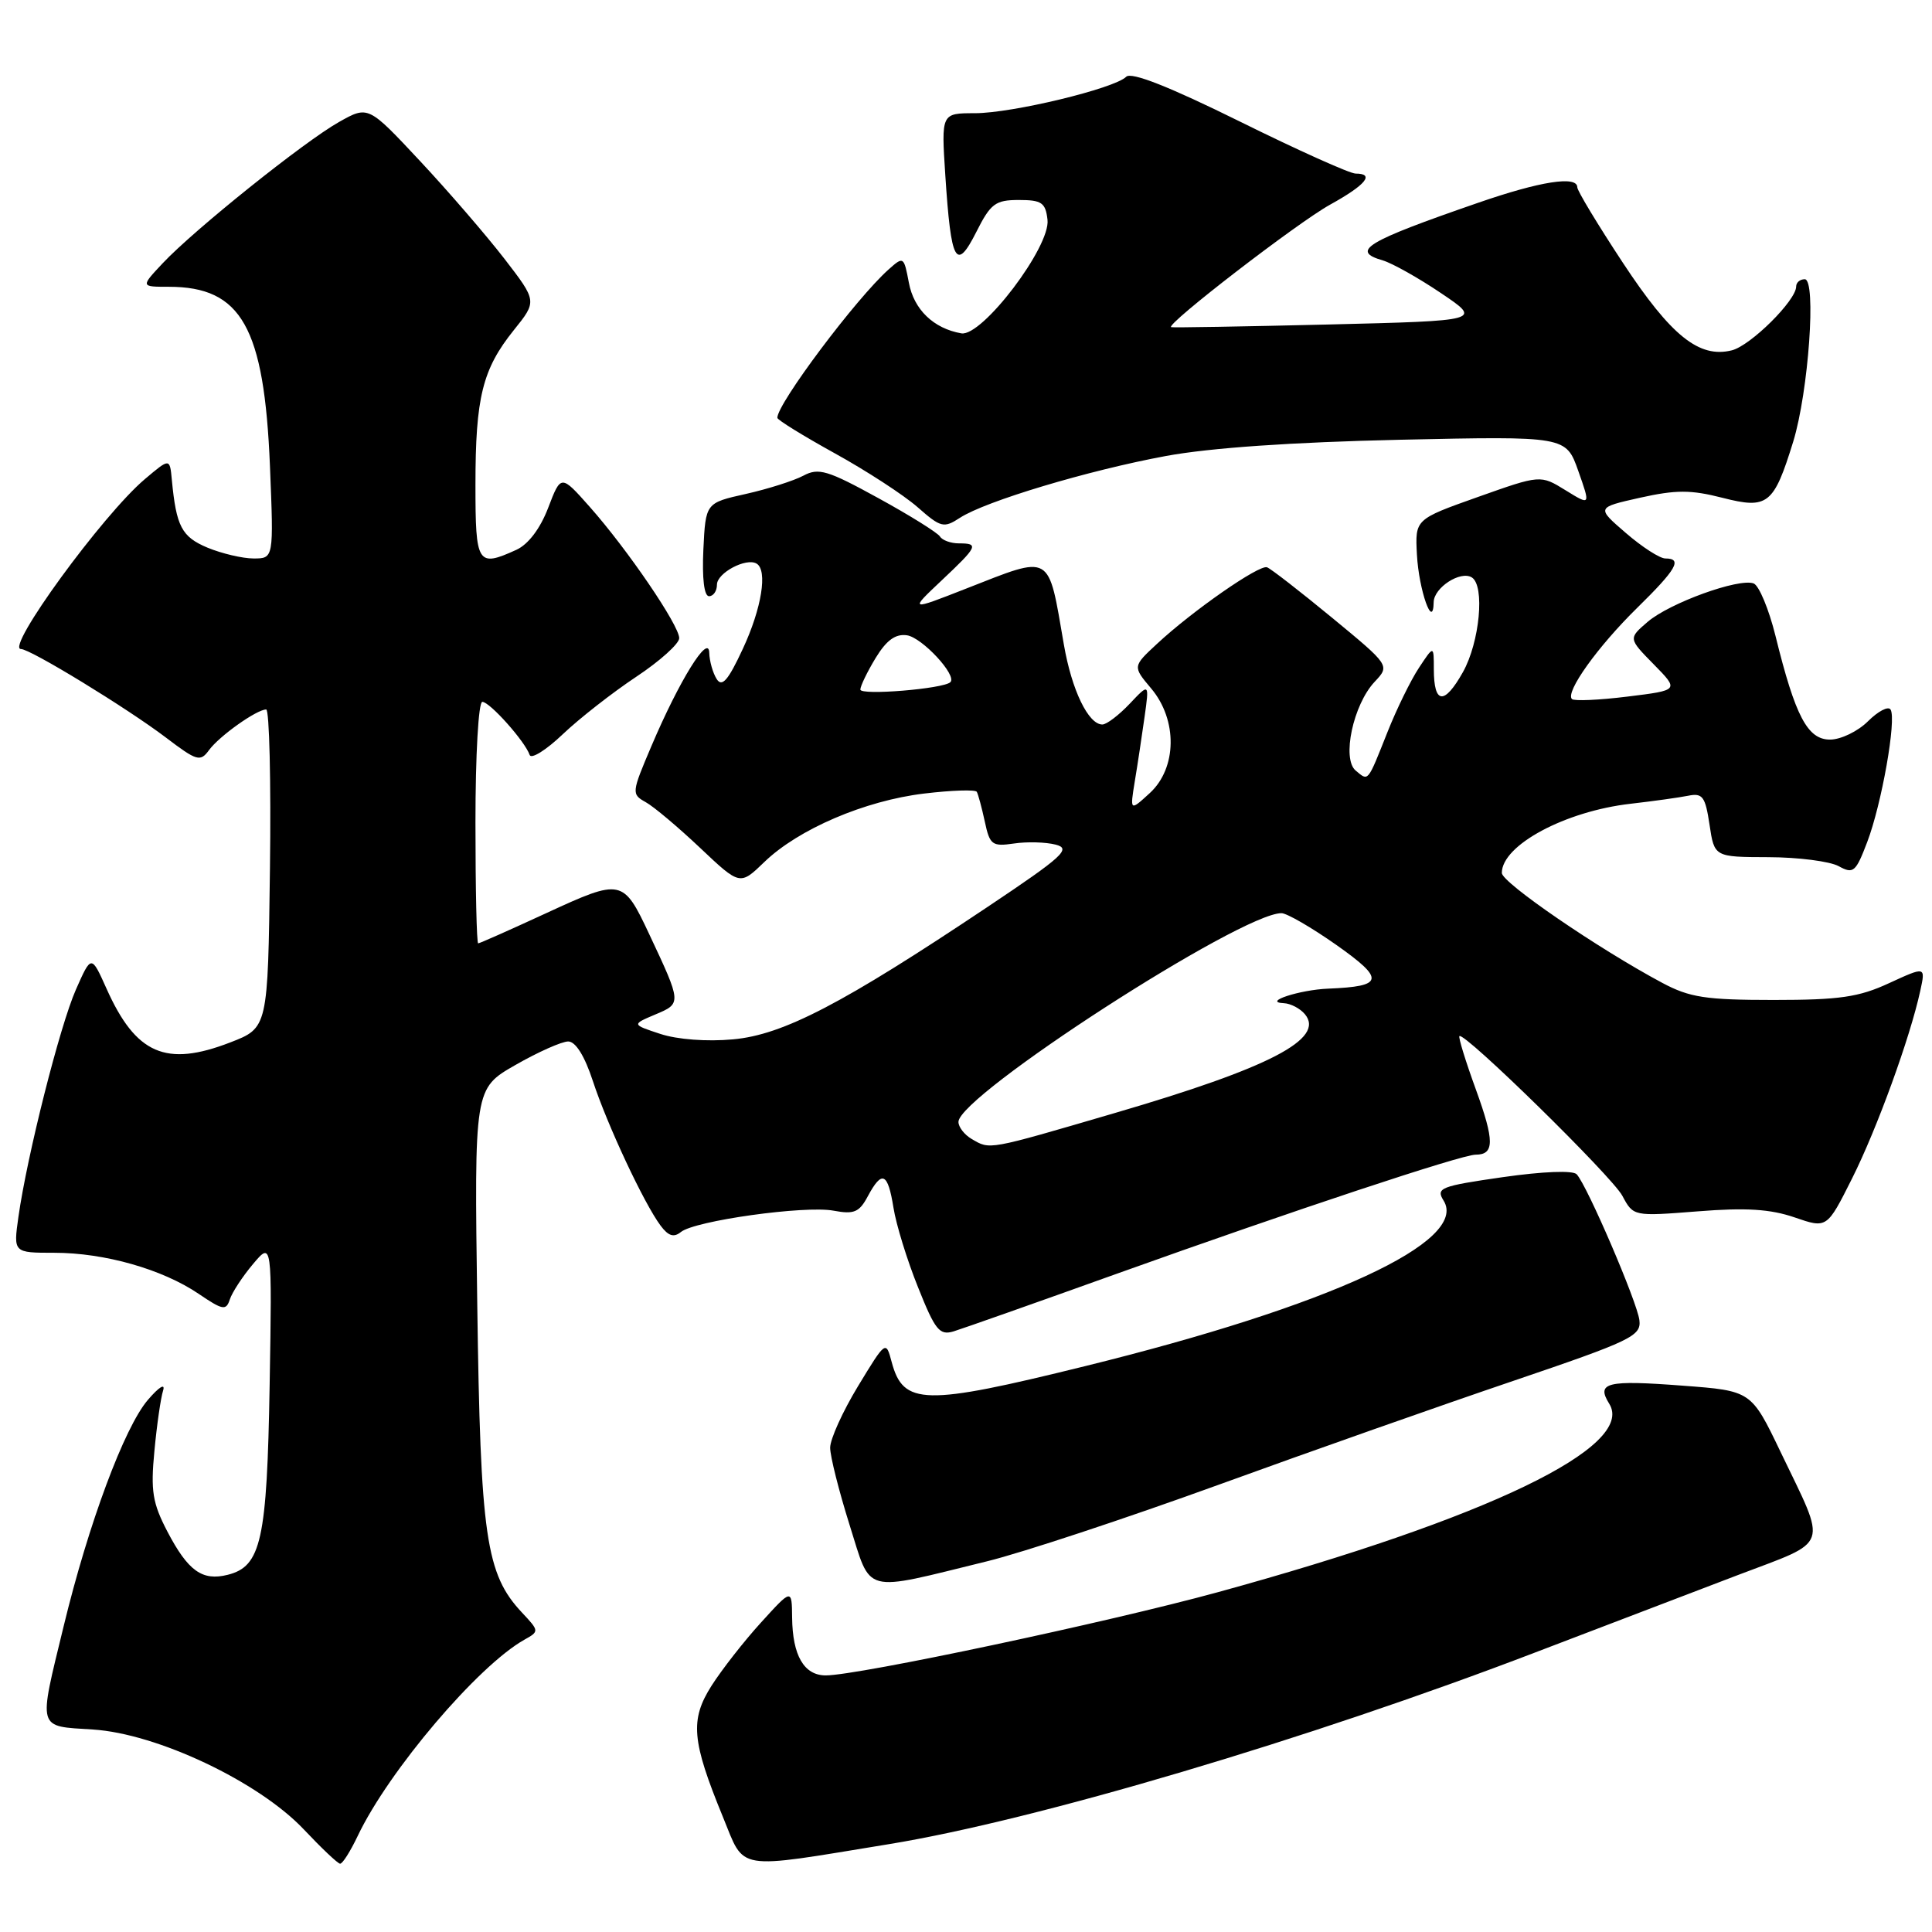 <?xml version="1.0" encoding="UTF-8" standalone="no"?>
<!DOCTYPE svg PUBLIC "-//W3C//DTD SVG 1.1//EN" "http://www.w3.org/Graphics/SVG/1.1/DTD/svg11.dtd" >
<svg xmlns="http://www.w3.org/2000/svg" xmlns:xlink="http://www.w3.org/1999/xlink" version="1.1" viewBox="0 0 256 256">
 <g >
 <path fill="currentColor"
d=" M 47.41 243.25 C 51.52 234.62 63.34 220.71 69.50 217.26 C 71.46 216.17 71.45 216.11 69.18 213.69 C 64.38 208.58 63.66 203.67 63.24 172.87 C 62.84 144.24 62.84 144.24 68.29 141.12 C 71.29 139.40 74.44 138.00 75.29 138.00 C 76.27 138.00 77.47 139.92 78.56 143.25 C 80.46 149.04 85.32 159.44 87.53 162.40 C 88.56 163.78 89.28 164.01 90.22 163.25 C 92.05 161.75 106.65 159.71 110.45 160.42 C 113.16 160.93 113.86 160.64 114.99 158.51 C 116.87 155.01 117.64 155.36 118.39 160.03 C 118.74 162.25 120.20 166.99 121.64 170.56 C 123.92 176.28 124.49 176.98 126.37 176.41 C 127.54 176.05 137.28 172.62 148.00 168.77 C 171.37 160.40 193.67 153.00 195.53 153.00 C 198.03 153.00 198.04 151.19 195.56 144.36 C 194.20 140.63 193.22 137.44 193.38 137.29 C 194.00 136.67 213.59 155.87 214.97 158.45 C 216.43 161.18 216.43 161.18 224.97 160.51 C 231.35 160.00 234.58 160.21 237.79 161.31 C 242.08 162.79 242.08 162.79 245.41 156.15 C 248.71 149.57 253.09 137.52 254.45 131.27 C 255.15 128.05 255.15 128.05 250.32 130.27 C 246.31 132.13 243.75 132.50 235.00 132.50 C 226.01 132.50 223.89 132.17 220.27 130.24 C 211.75 125.69 199.00 116.95 199.00 115.67 C 199.00 111.99 207.39 107.49 216.08 106.50 C 219.06 106.16 222.48 105.68 223.69 105.44 C 225.60 105.05 225.96 105.54 226.52 109.27 C 227.16 113.56 227.16 113.56 234.33 113.58 C 238.27 113.59 242.46 114.13 243.63 114.77 C 245.58 115.84 245.89 115.58 247.41 111.59 C 249.33 106.56 251.32 95.32 250.51 94.02 C 250.21 93.53 248.87 94.23 247.53 95.56 C 246.19 96.90 243.92 98.00 242.49 98.00 C 239.51 98.00 237.89 94.93 235.26 84.25 C 234.38 80.71 233.08 77.59 232.37 77.31 C 230.42 76.57 221.23 79.90 218.32 82.40 C 215.76 84.60 215.76 84.60 219.13 88.03 C 222.50 91.46 222.50 91.46 215.66 92.30 C 211.89 92.77 208.58 92.91 208.29 92.63 C 207.38 91.72 211.71 85.67 216.94 80.54 C 222.16 75.42 222.97 74.00 220.67 74.00 C 219.93 74.00 217.58 72.48 215.43 70.62 C 211.52 67.25 211.52 67.25 217.32 65.95 C 222.09 64.89 224.04 64.89 228.23 65.96 C 234.24 67.50 235.03 66.87 237.61 58.52 C 239.64 51.91 240.70 37.00 239.14 37.00 C 238.51 37.00 238.00 37.43 238.00 37.97 C 238.00 39.81 231.97 45.79 229.48 46.42 C 225.15 47.50 221.43 44.52 215.04 34.82 C 211.72 29.78 209.00 25.28 209.00 24.82 C 209.00 23.25 204.11 24.01 195.83 26.88 C 180.93 32.03 178.91 33.26 183.24 34.51 C 184.48 34.88 187.95 36.82 190.94 38.84 C 196.38 42.50 196.38 42.50 175.94 43.00 C 164.70 43.27 155.36 43.43 155.18 43.35 C 154.43 42.99 171.92 29.51 176.24 27.12 C 180.98 24.50 182.21 23.00 179.62 23.00 C 178.86 23.00 171.94 19.89 164.24 16.08 C 154.89 11.46 149.90 9.50 149.23 10.17 C 147.67 11.73 134.12 15.00 129.18 15.00 C 124.72 15.00 124.72 15.00 125.26 23.25 C 126.02 34.83 126.68 36.04 129.36 30.75 C 131.26 26.97 131.89 26.50 135.00 26.50 C 138.03 26.50 138.54 26.85 138.80 29.12 C 139.22 32.68 130.13 44.65 127.38 44.17 C 123.70 43.53 121.09 41.01 120.43 37.46 C 119.77 33.98 119.72 33.94 117.75 35.70 C 113.45 39.53 103.00 53.47 103.00 55.36 C 103.00 55.64 106.43 57.75 110.62 60.07 C 114.81 62.38 119.74 65.59 121.57 67.19 C 124.67 69.92 125.05 70.01 127.20 68.61 C 130.58 66.41 144.18 62.33 154.50 60.42 C 160.34 59.34 171.23 58.59 185.50 58.27 C 207.50 57.79 207.50 57.79 209.13 62.40 C 210.76 67.01 210.76 67.01 207.44 64.96 C 204.12 62.91 204.12 62.91 195.81 65.86 C 187.50 68.81 187.50 68.81 187.75 73.49 C 188.00 78.19 189.90 83.57 189.97 79.79 C 190.00 77.86 193.52 75.58 195.02 76.51 C 196.78 77.60 196.07 85.10 193.84 89.07 C 191.37 93.46 190.00 93.32 189.99 88.69 C 189.99 85.50 189.99 85.50 188.01 88.50 C 186.92 90.15 185.05 93.97 183.85 97.00 C 181.16 103.76 181.35 103.53 179.64 102.11 C 177.77 100.56 179.30 93.37 182.15 90.34 C 184.18 88.18 184.18 88.18 176.49 81.84 C 172.25 78.35 168.39 75.35 167.89 75.17 C 166.86 74.78 158.00 80.94 153.29 85.33 C 150.08 88.31 150.08 88.31 152.54 91.23 C 156.05 95.40 155.96 101.77 152.36 105.08 C 149.72 107.50 149.72 107.50 150.37 103.50 C 150.74 101.30 151.31 97.47 151.66 95.00 C 152.29 90.50 152.29 90.50 149.69 93.25 C 148.26 94.76 146.63 96.00 146.07 96.00 C 144.21 96.00 142.01 91.44 140.97 85.42 C 138.84 73.12 139.51 73.50 128.00 78.00 C 120.50 80.94 120.50 80.94 124.75 76.93 C 129.57 72.39 129.75 72.00 127.06 72.00 C 125.99 72.00 124.86 71.59 124.55 71.09 C 124.24 70.59 120.56 68.29 116.36 65.99 C 109.66 62.31 108.46 61.95 106.45 63.03 C 105.19 63.70 101.77 64.79 98.83 65.45 C 93.50 66.64 93.50 66.64 93.20 72.82 C 93.02 76.65 93.30 79.00 93.95 79.00 C 94.53 79.00 95.00 78.31 95.00 77.47 C 95.00 75.92 98.87 73.86 100.25 74.68 C 101.74 75.55 100.93 80.61 98.43 85.97 C 96.48 90.17 95.67 91.10 94.96 89.97 C 94.45 89.16 94.01 87.60 93.98 86.50 C 93.92 83.86 90.01 90.17 86.32 98.85 C 83.68 105.05 83.66 105.23 85.56 106.29 C 86.63 106.88 89.87 109.61 92.78 112.36 C 98.05 117.34 98.05 117.34 101.28 114.22 C 105.78 109.87 114.59 106.09 122.45 105.15 C 126.10 104.71 129.25 104.61 129.43 104.92 C 129.61 105.24 130.09 107.01 130.49 108.86 C 131.15 111.96 131.46 112.19 134.35 111.77 C 136.08 111.51 138.57 111.58 139.89 111.92 C 141.98 112.46 140.88 113.47 130.89 120.15 C 111.65 133.02 103.78 137.12 97.13 137.72 C 93.67 138.04 89.75 137.74 87.50 137.00 C 83.70 135.75 83.70 135.75 86.84 134.42 C 90.33 132.96 90.33 132.94 86.02 123.77 C 82.58 116.44 82.35 116.40 72.46 120.96 C 67.65 123.18 63.56 125.00 63.36 125.00 C 63.16 125.00 63.00 117.80 63.00 109.00 C 63.00 100.04 63.40 93.00 63.91 93.00 C 64.90 93.00 69.58 98.25 70.18 100.03 C 70.38 100.63 72.36 99.40 74.57 97.29 C 76.79 95.18 81.17 91.76 84.30 89.68 C 87.44 87.60 90.00 85.29 90.00 84.56 C 90.00 82.86 83.15 72.81 78.16 67.18 C 74.33 62.86 74.33 62.86 72.64 67.28 C 71.58 70.05 70.00 72.13 68.43 72.85 C 63.26 75.20 63.00 74.79 63.00 64.24 C 63.00 52.66 63.93 48.92 68.07 43.76 C 71.17 39.91 71.17 39.91 66.84 34.29 C 64.45 31.20 59.42 25.36 55.65 21.33 C 48.79 13.99 48.79 13.99 44.93 16.16 C 40.35 18.73 25.73 30.44 21.56 34.88 C 18.63 38.00 18.63 38.00 22.36 38.00 C 31.99 38.00 35.01 43.34 35.77 61.75 C 36.27 74.00 36.27 74.00 33.60 74.00 C 32.14 74.00 29.39 73.35 27.50 72.57 C 24.07 71.13 23.36 69.77 22.77 63.59 C 22.50 60.69 22.50 60.69 19.19 63.49 C 13.63 68.18 0.64 86.00 2.78 86.00 C 4.03 86.00 16.81 93.81 21.97 97.72 C 26.10 100.86 26.54 100.98 27.70 99.39 C 29.06 97.53 34.00 94.02 35.27 94.01 C 35.69 94.00 35.92 103.50 35.77 115.10 C 35.50 136.20 35.50 136.20 30.50 138.13 C 21.99 141.42 18.00 139.69 14.11 130.99 C 12.10 126.51 12.10 126.51 10.06 131.12 C 7.93 135.94 3.59 153.11 2.44 161.25 C 1.77 166.00 1.77 166.00 7.20 166.00 C 13.86 166.00 21.51 168.18 26.31 171.43 C 29.52 173.61 29.96 173.69 30.45 172.19 C 30.75 171.26 32.13 169.15 33.52 167.50 C 36.05 164.50 36.05 164.50 35.73 183.50 C 35.38 204.09 34.61 207.56 30.17 208.67 C 26.80 209.52 24.92 208.17 22.18 202.94 C 20.21 199.16 19.95 197.57 20.46 192.26 C 20.78 188.83 21.30 185.23 21.61 184.26 C 21.93 183.24 21.07 183.77 19.59 185.50 C 16.48 189.13 11.72 201.91 8.43 215.50 C 5.06 229.39 4.86 228.69 12.31 229.17 C 20.83 229.71 34.29 236.09 40.26 242.41 C 42.59 244.88 44.75 246.93 45.06 246.95 C 45.38 246.98 46.43 245.31 47.41 243.25 Z  M 117.79 244.36 C 137.26 241.18 173.42 230.45 203.50 218.93 C 212.30 215.56 224.34 210.97 230.26 208.71 C 242.62 204.01 242.15 205.34 235.94 192.40 C 232.05 184.29 232.05 184.29 222.99 183.61 C 212.89 182.84 211.48 183.19 213.23 186.00 C 216.79 191.69 197.09 201.18 161.35 210.98 C 146.75 214.98 113.67 222.00 109.42 222.00 C 106.54 222.00 105.01 219.37 104.96 214.32 C 104.92 210.50 104.92 210.50 100.83 215.00 C 98.58 217.47 95.64 221.24 94.28 223.37 C 91.41 227.90 91.65 230.66 95.78 240.73 C 98.76 247.99 97.16 247.73 117.79 244.36 Z  M 130.83 206.87 C 135.41 205.75 149.14 201.21 161.33 196.79 C 173.52 192.36 191.15 186.15 200.50 182.98 C 216.16 177.66 217.48 177.03 217.23 174.94 C 216.95 172.55 210.33 157.13 208.92 155.60 C 208.43 155.06 204.43 155.22 199.12 155.98 C 190.86 157.17 190.24 157.41 191.28 159.08 C 194.67 164.50 176.18 173.04 143.70 181.04 C 122.43 186.29 119.69 186.23 118.15 180.47 C 117.39 177.61 117.37 177.62 113.69 183.68 C 111.66 187.03 110.00 190.69 110.00 191.83 C 110.00 192.97 111.16 197.56 112.57 202.05 C 115.52 211.36 114.06 210.98 130.83 206.87 Z  M 128.75 150.92 C 127.79 150.36 127.00 149.34 127.00 148.66 C 127.00 145.18 164.41 121.00 169.80 121.00 C 170.51 121.00 173.79 122.90 177.09 125.22 C 183.55 129.78 183.37 130.70 176.00 131.00 C 172.20 131.15 167.18 132.80 170.13 132.93 C 171.02 132.97 172.28 133.63 172.91 134.39 C 175.62 137.66 168.25 141.48 147.69 147.49 C 130.71 152.46 131.23 152.36 128.75 150.92 Z  M 114.00 91.37 C 114.01 90.89 114.92 89.01 116.03 87.18 C 117.47 84.82 118.66 83.96 120.18 84.18 C 122.19 84.48 126.85 89.50 125.93 90.39 C 125.01 91.28 114.00 92.18 114.00 91.37 Z "/>
</g>
</svg>